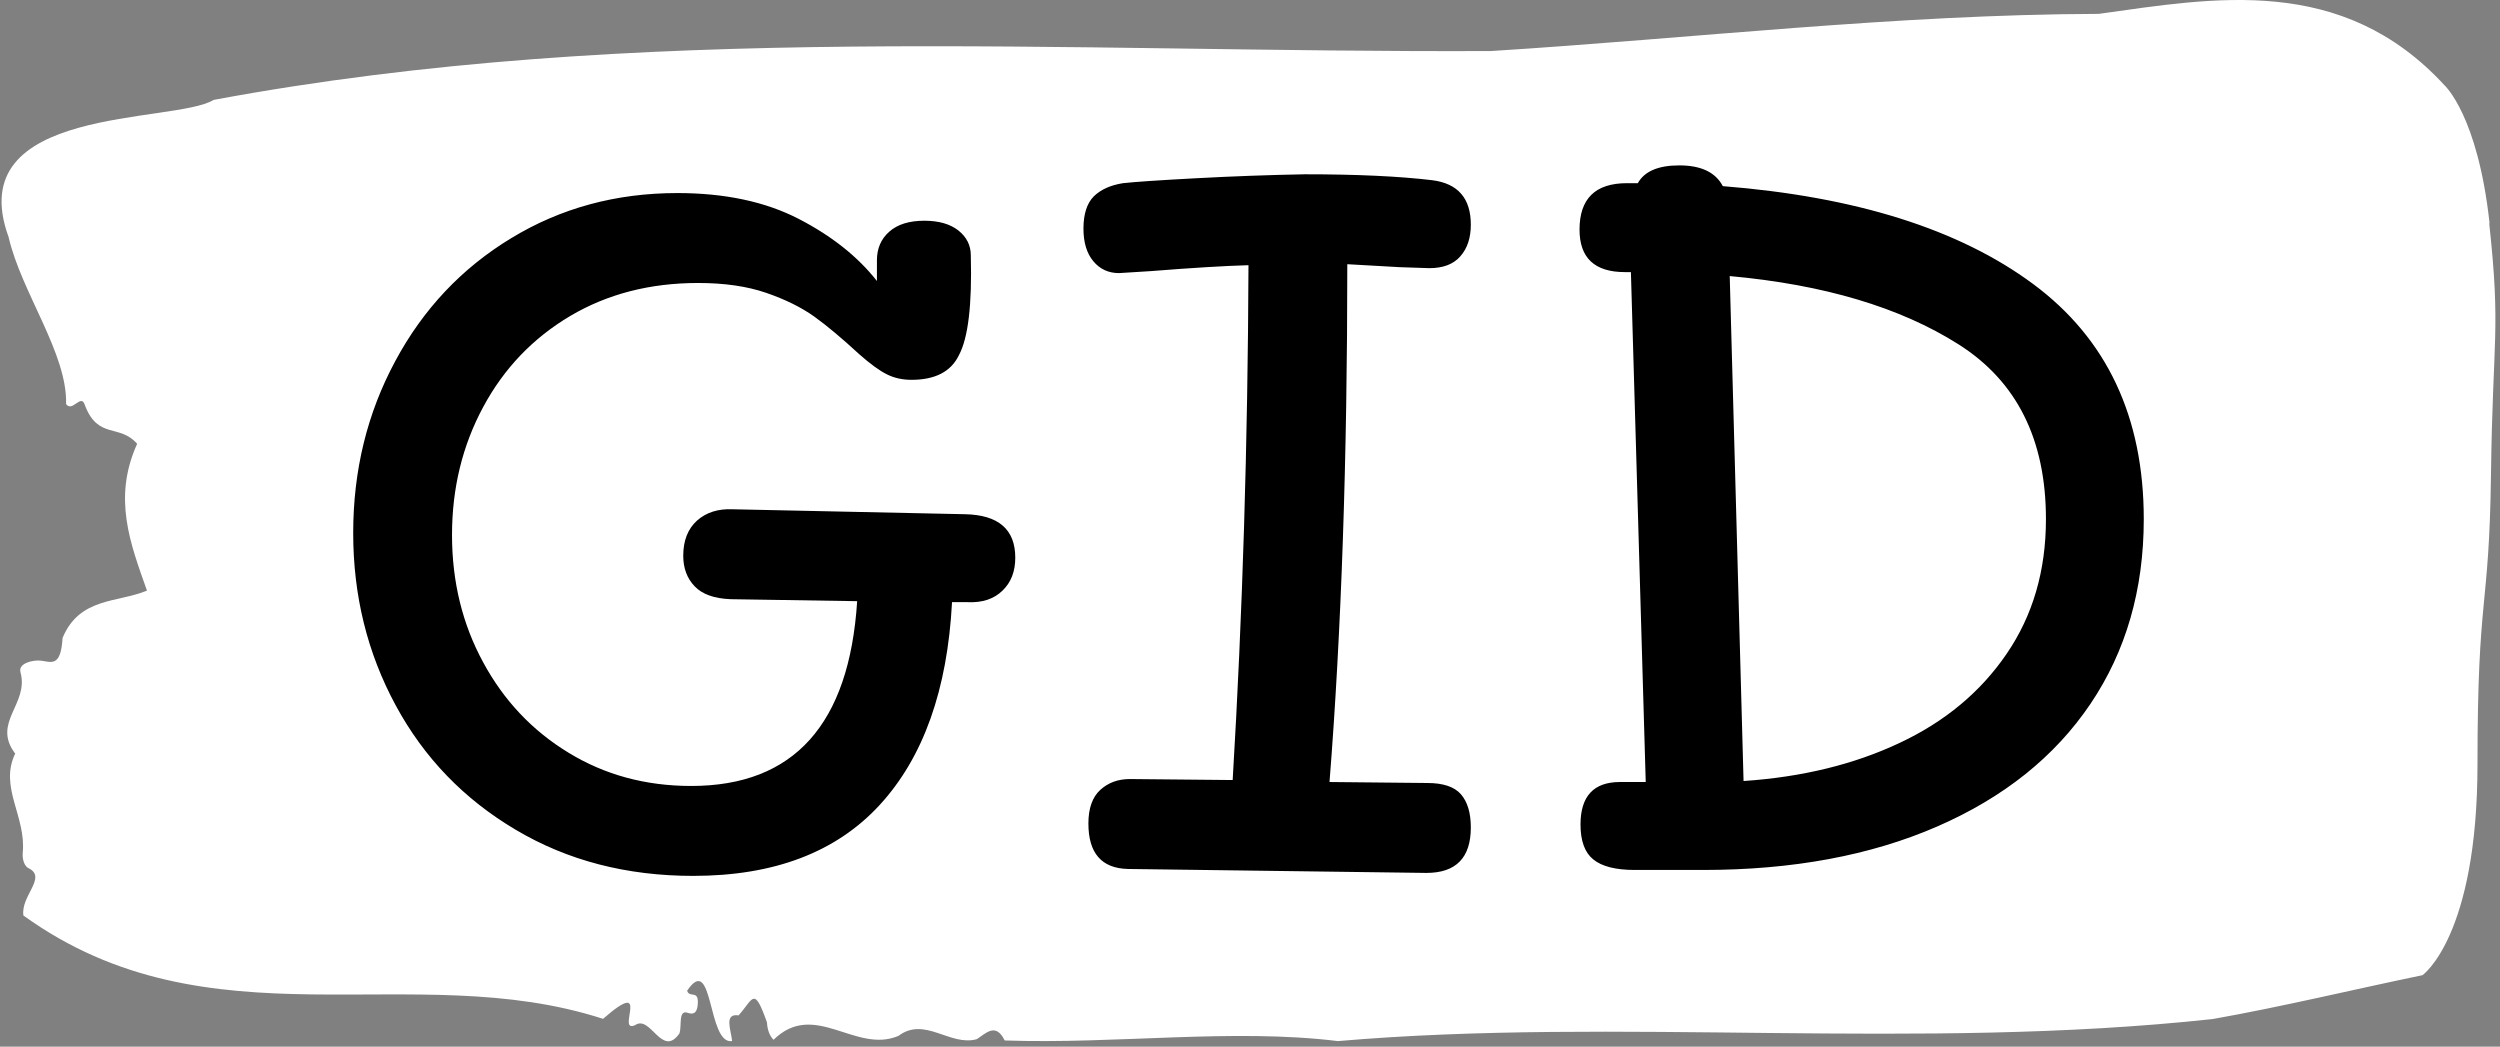 <svg xmlns="http://www.w3.org/2000/svg" version="1.1" xmlns:xlink="http://www.w3.org/1999/xlink" xmlns:svgjs="http://svgjs.dev/svgjs" width="1500" height="628" viewBox="0 0 1500 628"><rect x="0" y="0" width="1500" height="628" fill="#808080" stroke="none"/><g transform="matrix(1,0,0,1,-0.908,-1.616)"><svg viewBox="0 0 396 166" data-background-color="#ffffff" preserveAspectRatio="xMidYMid meet" height="628" width="1500" xmlns="http://www.w3.org/2000/svg" xmlns:xlink="http://www.w3.org/1999/xlink"><g id="tight-bounds" transform="matrix(1,0,0,1,0.24,0.427)"><svg viewBox="0 0 395.52 165.146" height="165.146" width="395.52"><g><svg viewBox="0 0 395.52 165.146" height="165.146" width="395.52"><g><svg viewBox="0 0 395.52 165.146" height="165.146" width="395.52"><g id="textblocktransform"><svg viewBox="0 0 395.52 165.146" height="165.146" width="395.52" id="textblock"><g><svg viewBox="0 0 395.52 165.146" height="165.146" width="395.52"><path d="M394.594 35.421C392.735 18.279 387.435 13.513 387.435 13.513 371.165-4.143 350.86-0.338 332.619 2.199 300.414 2.302 268.339 6.073 236.208 8.096 168.767 8.405 100.749 3.331 33.643 15.844 27.339 19.684-6.54 16.599 1.121 37.615 3.129 46.357 10.456 56.06 10.232 64.082 11.236 65.488 12.631 62.265 13.226 64.288 15.309 69.739 18.711 67.168 21.501 70.39 17.614 78.996 20.403 86.161 23.062 93.669 18.377 95.624 12.371 94.698 9.675 101.178 9.396 105.874 7.89 104.983 6.235 104.777 5.026 104.64 2.59 105.155 2.999 106.629 4.394 111.668-1.594 114.583 2.162 119.52-0.422 124.868 3.948 129.496 3.353 135.29 3.278 136.456 3.687 137.45 4.338 137.724 7.22 139.199 3.018 142.079 3.464 145.198 33.029 166.523 65.104 151.781 95.394 161.586 103.259 154.729 97.346 164.02 100.489 162.58 102.943 160.9 104.728 167.86 107.499 163.917 107.927 162.786 107.276 160.112 108.8 160.626 109.6 160.9 110.307 160.832 110.418 159.255 110.586 156.889 109.117 158.363 108.726 157.129 112.947 150.89 111.906 165.735 115.866 165.117 115.68 163.3 114.528 160.695 116.889 161.038 119.232 158.432 119.306 156.272 121.389 162.135 121.463 163.403 121.835 164.295 122.43 164.912 128.938 158.535 135.409 167.174 142.233 164.295 146.417 161.14 150.433 166.009 154.672 164.809 156.16 163.849 157.666 162.135 159.098 165.015 176.632 165.632 195.319 163.06 211.943 165.117 256.364 161.278 303.836 166.695 350.674 161.62 361.719 159.666 373.192 156.889 383.958 154.661 383.958 154.661 392.679 148.558 392.679 121.131S394.538 97.132 394.817 75.293C395.096 53.454 396.398 52.563 394.538 35.421Z" opacity="1" fill="#ffffff" data-fill-palette-color="tertiary"></path><g transform="matrix(1,0,0,1,55.768,26.231)"><svg width="283.983" viewBox="2.35 -35.95 90.6 35.95" height="112.684" data-palette-color="#000000"><path d="M33.3-18.3Q35.85-18.25 35.85-16.1L35.85-16.1Q35.85-15.05 35.2-14.43 34.55-13.8 33.45-13.85L33.45-13.85 32.65-13.85Q32.3-7.2 29-3.6 25.7 0 19.55 0L19.55 0Q14.5 0 10.58-2.33 6.65-4.65 4.5-8.63 2.35-12.6 2.35-17.35L2.35-17.35Q2.35-22.1 4.48-26.05 6.6-30 10.35-32.27 14.1-34.55 18.75-34.55L18.75-34.55Q22.35-34.55 24.88-33.25 27.4-31.95 28.85-30.1L28.85-30.1 28.85-31.15Q28.85-32.05 29.48-32.6 30.1-33.15 31.25-33.15L31.25-33.15Q32.35-33.15 32.98-32.65 33.6-32.15 33.6-31.4L33.6-31.4Q33.7-27.65 33-26.35L33-26.35Q32.4-25.1 30.6-25.1L30.6-25.1Q29.9-25.1 29.35-25.38 28.8-25.65 27.95-26.4L27.95-26.4Q26.65-27.6 25.68-28.3 24.7-29 23.25-29.5 21.8-30 19.8-30L19.8-30Q16.15-30 13.33-28.33 10.5-26.65 8.93-23.73 7.35-20.8 7.35-17.25L7.35-17.25Q7.35-13.7 8.93-10.8 10.5-7.9 13.25-6.23 16-4.55 19.45-4.55L19.45-4.55Q27.25-4.55 27.85-13.9L27.85-13.9 21.45-14Q20.2-14.05 19.63-14.65 19.05-15.25 19.05-16.2L19.05-16.2Q19.05-17.35 19.75-17.98 20.45-18.6 21.55-18.55L21.55-18.55 33.3-18.3ZM56.7-4.7Q57.9-4.7 58.4-4.13 58.9-3.55 58.9-2.45L58.9-2.45Q58.9-0.15 56.65-0.15L56.65-0.15 41.55-0.35Q39.55-0.4 39.55-2.65L39.55-2.65Q39.55-3.8 40.15-4.35 40.75-4.9 41.65-4.9L41.65-4.9 46.85-4.85Q47.6-17.4 47.65-30.9L47.65-30.9Q45.85-30.85 42.7-30.6L42.7-30.6 41.1-30.5Q40.3-30.5 39.8-31.1 39.3-31.7 39.3-32.75L39.3-32.75Q39.3-33.85 39.82-34.38 40.35-34.9 41.3-35.05L41.3-35.05Q42.2-35.15 45-35.3 47.8-35.45 50.5-35.5L50.5-35.5Q54.45-35.5 56.95-35.2L56.95-35.2Q58.9-34.95 58.9-32.95L58.9-32.95Q58.9-31.95 58.37-31.35 57.85-30.75 56.8-30.75L56.8-30.75 55.3-30.8 52.65-30.95Q52.65-16.15 51.75-4.75L51.75-4.75 56.7-4.7ZM71.65-34.9Q81.75-34.1 87.35-29.95 92.95-25.8 92.95-18.05L92.95-18.05Q92.95-12.7 90.25-8.7 87.55-4.7 82.5-2.5 77.45-0.3 70.65-0.3L70.65-0.3 67.2-0.3Q65.75-0.3 65.1-0.83 64.45-1.35 64.45-2.6L64.45-2.6Q64.45-4.75 66.45-4.75L66.45-4.75 67.75-4.75 67-30.55 66.7-30.55Q64.4-30.55 64.4-32.7L64.4-32.7Q64.4-35.05 66.8-35.05L66.8-35.05 67.35-35.05Q67.85-35.95 69.45-35.95L69.45-35.95Q71.1-35.95 71.65-34.9L71.65-34.9ZM72.7-4.8Q77.15-5.1 80.6-6.73 84.05-8.35 86.02-11.25 88-14.15 88-18.05L88-18.05Q88-24.1 83.57-26.9 79.15-29.7 72-30.35L72-30.35 72.7-4.8Z" opacity="1" transform="matrix(1,0,0,1,0,0)" fill="#000000" class="wordmark-text-0" data-fill-palette-color="quaternary" id="text-0"></path></svg></g></svg></g></svg></g></svg></g><g></g></svg></g><defs></defs></svg><rect width="395.52" height="165.146" fill="none" stroke="none" visibility="hidden"></rect></g></svg></g></svg>